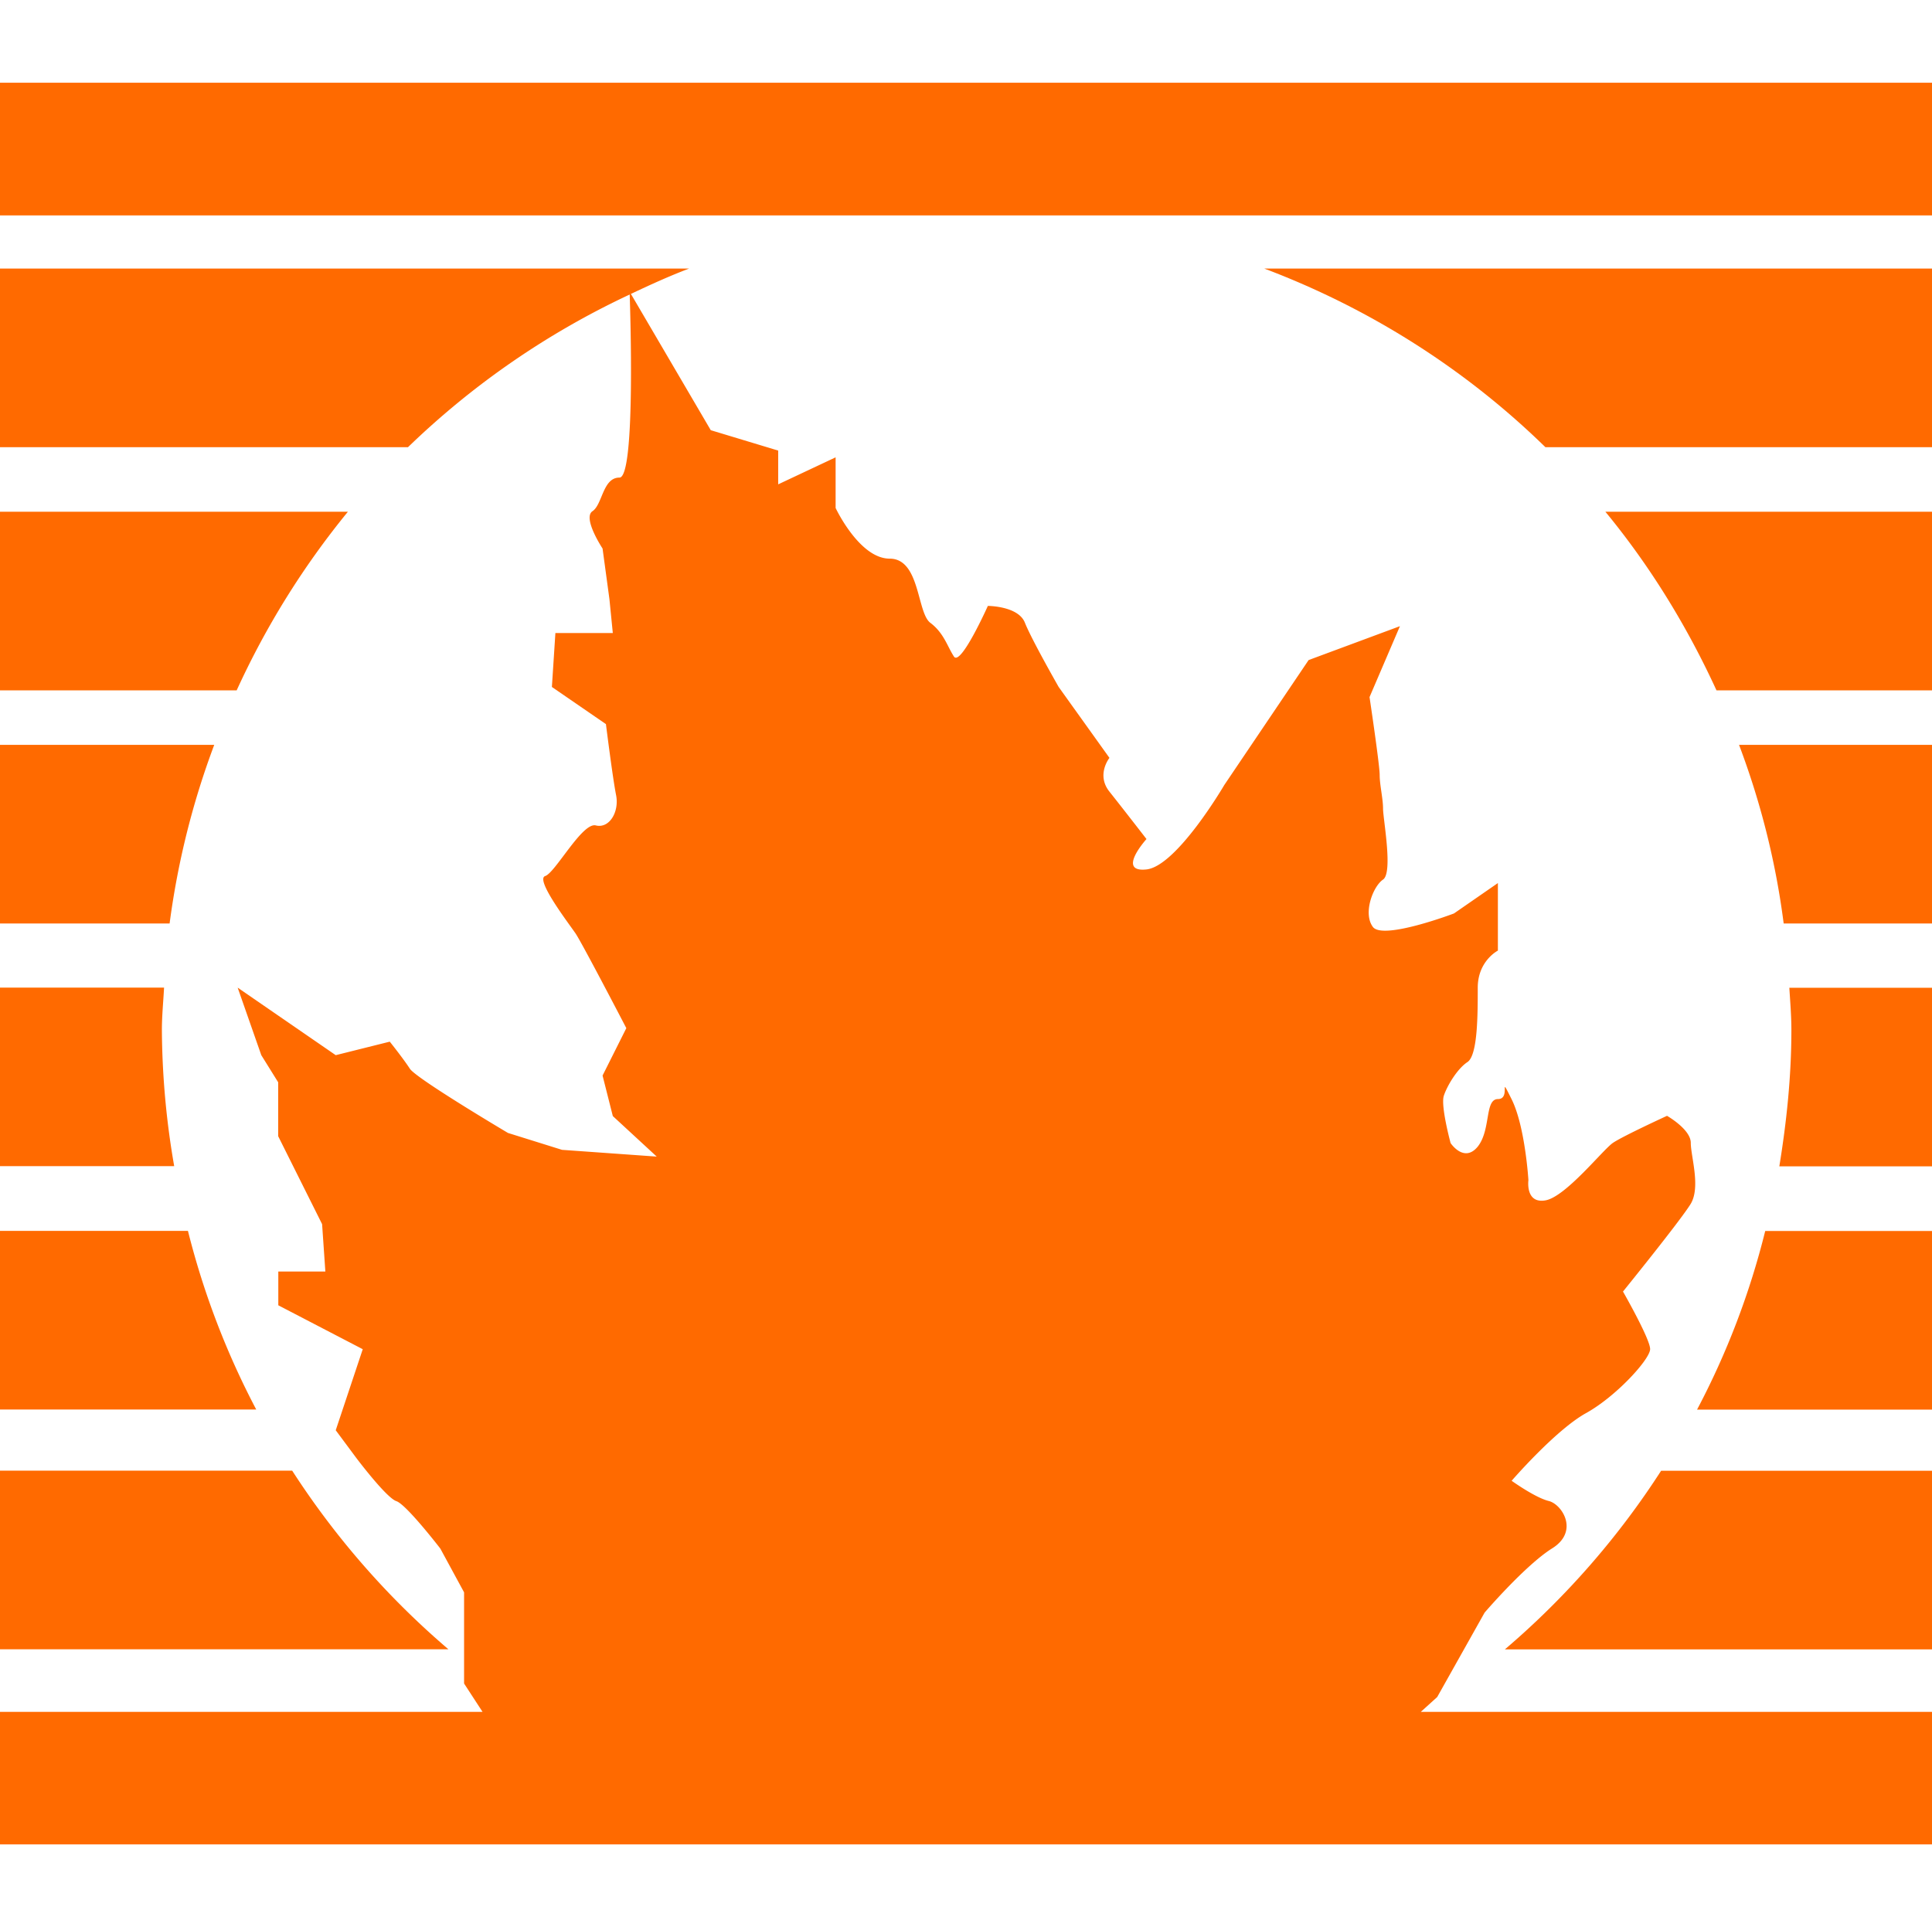 <?xml version="1.0" standalone="no"?><!DOCTYPE svg PUBLIC "-//W3C//DTD SVG 1.1//EN" "http://www.w3.org/Graphics/SVG/1.1/DTD/svg11.dtd"><svg t="1724138209737" class="icon" viewBox="0 0 1025 1024" version="1.1" xmlns="http://www.w3.org/2000/svg" p-id="18866" xmlns:xlink="http://www.w3.org/1999/xlink" width="200.195" height="200"><path d="M0 43.904h1025.344v70.4H0zM819.904 237.312h205.44V142.528h-354.56c56.128 21.184 106.88 53.504 149.12 94.784zM184.576 271.552H0v94.784h125.568a435.008 435.008 0 0 1 59.008-94.784zM910.656 366.336h114.624V271.552h-173.568c23.616 28.672 43.264 60.608 58.944 94.784zM113.664 395.264H0v94.784h89.984c4.352-32.96 12.352-64.64 23.68-94.784zM946.304 490.048h78.976V395.264h-102.656c11.392 30.144 19.456 61.824 23.68 94.784zM85.888 546.496c0-7.488 0.768-14.912 1.152-22.4H0v94.72h92.416a433.472 433.472 0 0 1-6.528-72.32zM1025.344 618.88V524.16h-76.032c0.448 7.424 1.088 14.848 1.088 22.4 0 24.704-2.56 48.832-6.4 72.384h81.344zM900.352 748.032h124.928v-94.784h-88.768a418.496 418.496 0 0 1-36.16 94.784zM99.712 653.184H0v94.784h135.936a425.472 425.472 0 0 1-36.224-94.784zM155.008 780.416H0v94.784h237.888a434.24 434.24 0 0 1-82.88-94.784zM798.4 875.264h226.944v-94.784H881.28a432.128 432.128 0 0 1-82.88 94.784z" fill="#ff6a00" p-id="18867"></path><path d="M762.496 900.544l25.152-44.8s21.504-25.088 35.776-34.048c14.464-8.96 5.44-23.296-1.664-25.152-7.232-1.728-19.776-10.752-19.776-10.752s23.232-26.88 39.36-35.84c16.192-8.96 34.112-28.736 34.112-34.048 0-5.376-14.4-30.528-14.4-30.528s30.528-37.696 35.968-46.592c5.312-9.024 0-25.152 0-32.32s-12.608-14.336-12.608-14.336-23.296 10.688-28.672 14.336c-5.312 3.584-25.088 28.672-35.84 30.528s-9.024-10.752-9.024-10.752-1.728-28.608-8.96-43.008c-7.168-14.336 0 0-7.168 0s-3.648 16.128-10.688 25.152c-7.296 9.024-14.464-1.792-14.464-1.792s-5.376-19.776-3.584-25.152 7.168-14.336 12.544-17.856c5.44-3.648 5.44-25.152 5.44-39.424 0-14.272 10.688-19.712 10.688-19.712v-35.84l-23.296 16.128s-37.632 14.272-43.008 7.168c-5.376-7.168 0-21.504 5.376-25.152 5.376-3.648 0-32.256 0-37.632s-1.792-12.544-1.792-17.92c0-5.376-5.376-41.28-5.376-41.28l16.128-37.632-48.448 17.984-44.736 66.304s-25.152 43.008-41.28 44.8c-16.128 1.728 0-16.128 0-16.128s-12.48-16.128-19.648-25.152c-7.168-8.96 0-17.92 0-17.92l-26.944-37.632s-14.336-25.088-17.92-34.112c-3.52-8.896-19.648-8.896-19.648-8.896s-14.4 32.192-17.984 26.88c-3.52-5.376-5.312-12.48-12.544-17.92-7.168-5.376-5.376-34.048-21.568-34.048-16.064 0-28.672-26.88-28.672-26.88v-26.88l-30.464 14.336v-17.92l-35.776-10.816-42.368-72.32c10.176-4.8 20.352-9.472 30.848-13.44H0v94.784h216.448A432.64 432.64 0 0 1 334.08 156.288c0.256 7.744 3.2 97.152-5.44 97.152-8.896 0-8.96 14.336-14.336 17.856-5.312 3.648 5.376 19.776 5.376 19.776l3.648 26.88 1.792 17.984h-30.464l-1.856 28.608 28.672 19.712s3.584 28.672 5.376 37.632c1.792 8.96-3.584 17.92-10.752 16.128-7.168-1.792-21.504 25.152-26.88 26.88-5.376 1.856 12.544 25.152 16.192 30.528 3.584 5.376 26.88 50.176 26.88 50.176l-12.608 25.152 5.44 21.504 23.296 21.504-50.24-3.584-28.672-8.96s-48.384-28.672-52.032-34.048c-3.52-5.44-10.688-14.4-10.688-14.4l-28.672 7.168-52.032-35.84 12.544 35.84 8.96 14.4v28.608l23.296 46.656 1.728 25.152h-24.96v17.92l44.8 23.296-14.336 43.008 10.688 14.4s16.128 21.504 21.504 23.232c5.376 1.856 23.296 25.152 23.296 25.152l12.608 23.232v48.384l9.792 15.04H0v70.336h1025.344v-70.336h-271.552l8.704-7.872z" fill="#ff6a00" p-id="18868"></path></svg>